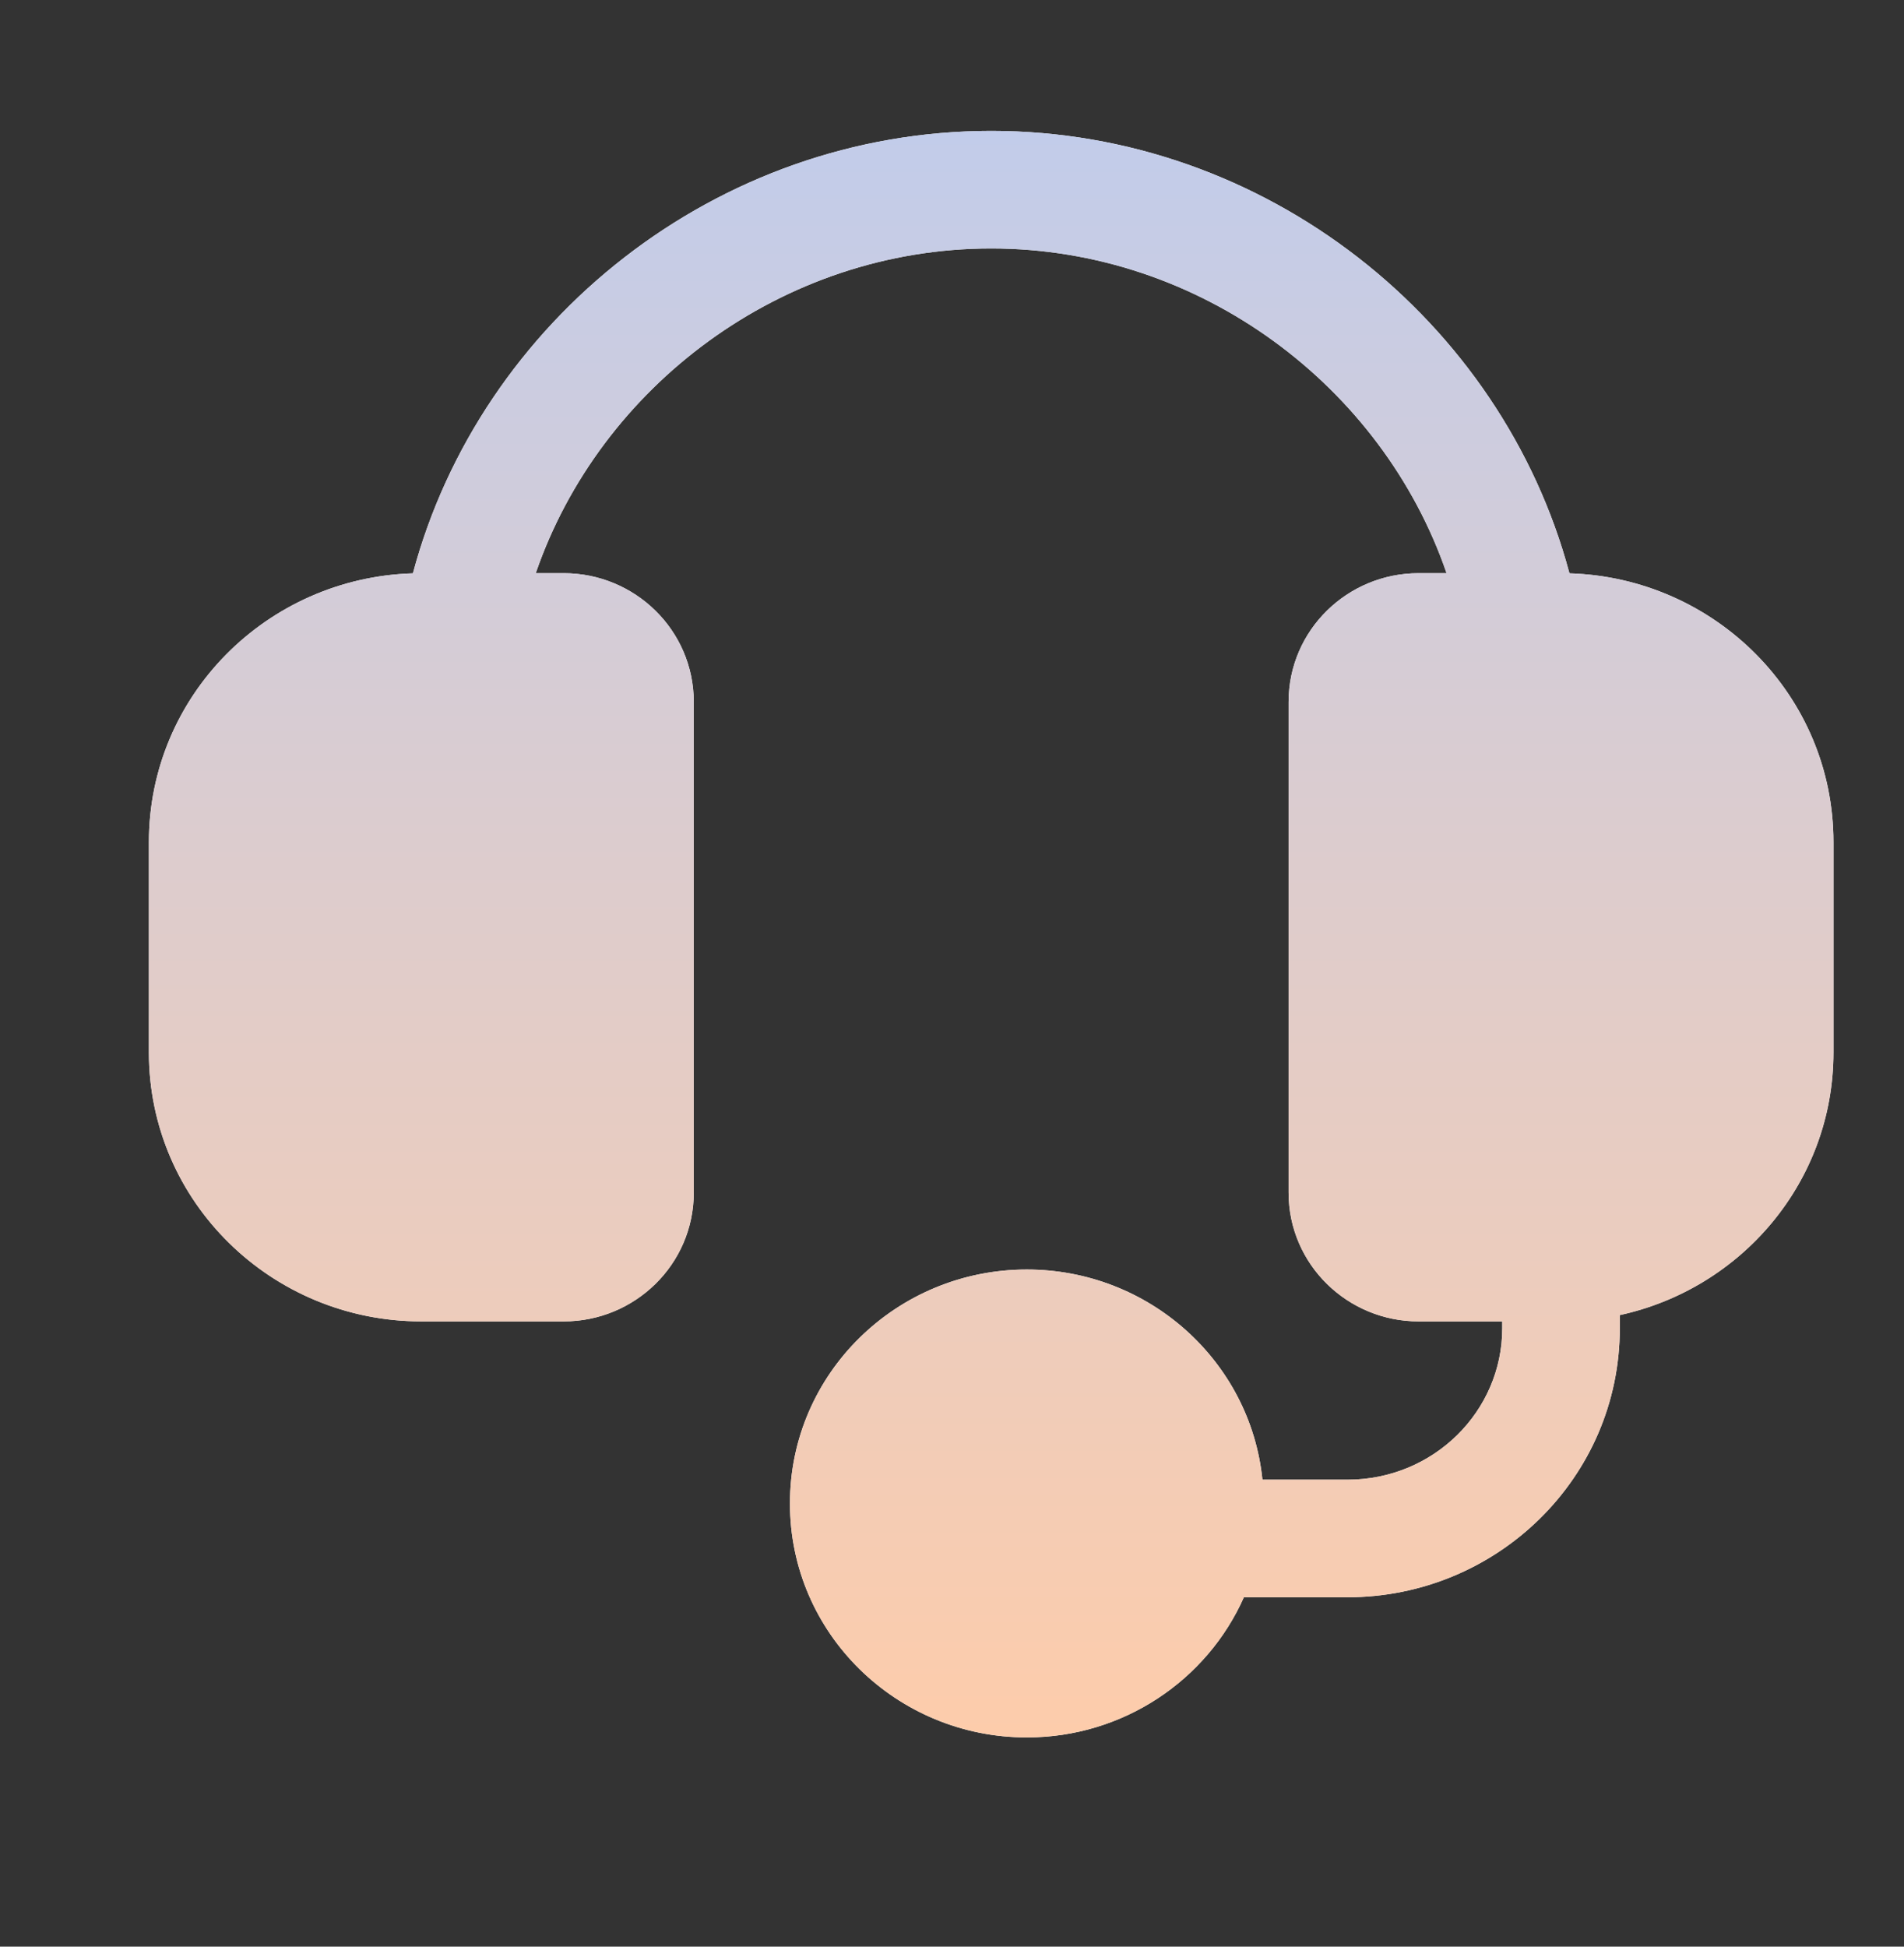 <svg width="45" height="46" viewBox="0 0 45 46" fill="none" xmlns="http://www.w3.org/2000/svg">
<rect x="0" y="0" width="45" height="46" fill="#333333" stroke="none"/>
<path fill-rule="evenodd" clip-rule="evenodd" d="M9.759 13.548C6.315 13.651 3.519 16.435 3.519 19.901V24.868C3.519 28.401 6.423 31.225 9.958 31.225H13.325C15 31.225 16.397 29.883 16.397 28.18V16.59C16.397 14.886 15 13.545 13.325 13.545H12.662C14.176 9.139 18.477 5.871 23.426 5.871C28.375 5.871 32.676 9.139 34.189 13.545H33.527C31.852 13.545 30.455 14.886 30.455 16.59V28.18C30.455 29.883 31.852 31.225 33.527 31.225H35.505V31.388C35.505 33.343 33.888 34.966 31.843 34.966H29.837C29.552 32.16 27.148 29.999 24.268 29.999C21.198 29.999 18.67 32.453 18.67 35.527C18.67 38.602 21.198 41.056 24.268 41.056C26.548 41.056 28.53 39.701 29.398 37.744H31.843C35.378 37.744 38.283 34.92 38.283 31.388V31.076C41.159 30.451 43.333 27.924 43.333 24.868V19.901C43.333 16.435 40.537 13.651 37.093 13.548C35.5 7.582 29.913 3.093 23.426 3.093C16.939 3.093 11.352 7.582 9.759 13.548Z" fill="white"/>
<path fill-rule="evenodd" clip-rule="evenodd" d="M9.759 13.548C6.315 13.651 3.519 16.435 3.519 19.901V24.868C3.519 28.401 6.423 31.225 9.958 31.225H13.325C15 31.225 16.397 29.883 16.397 28.18V16.59C16.397 14.886 15 13.545 13.325 13.545H12.662C14.176 9.139 18.477 5.871 23.426 5.871C28.375 5.871 32.676 9.139 34.189 13.545H33.527C31.852 13.545 30.455 14.886 30.455 16.59V28.18C30.455 29.883 31.852 31.225 33.527 31.225H35.505V31.388C35.505 33.343 33.888 34.966 31.843 34.966H29.837C29.552 32.16 27.148 29.999 24.268 29.999C21.198 29.999 18.67 32.453 18.67 35.527C18.67 38.602 21.198 41.056 24.268 41.056C26.548 41.056 28.53 39.701 29.398 37.744H31.843C35.378 37.744 38.283 34.92 38.283 31.388V31.076C41.159 30.451 43.333 27.924 43.333 24.868V19.901C43.333 16.435 40.537 13.651 37.093 13.548C35.5 7.582 29.913 3.093 23.426 3.093C16.939 3.093 11.352 7.582 9.759 13.548Z" fill="url(#paint0_linear_3367_22676)"/>
<defs>
<linearGradient id="paint0_linear_3367_22676" x1="23.426" y1="3.093" x2="23.426" y2="41.056" gradientUnits="userSpaceOnUse">
<stop stop-color="#C2CCEA"/>
<stop offset="1" stop-color="#FDCCAB"/>
</linearGradient>
</defs>
</svg>
